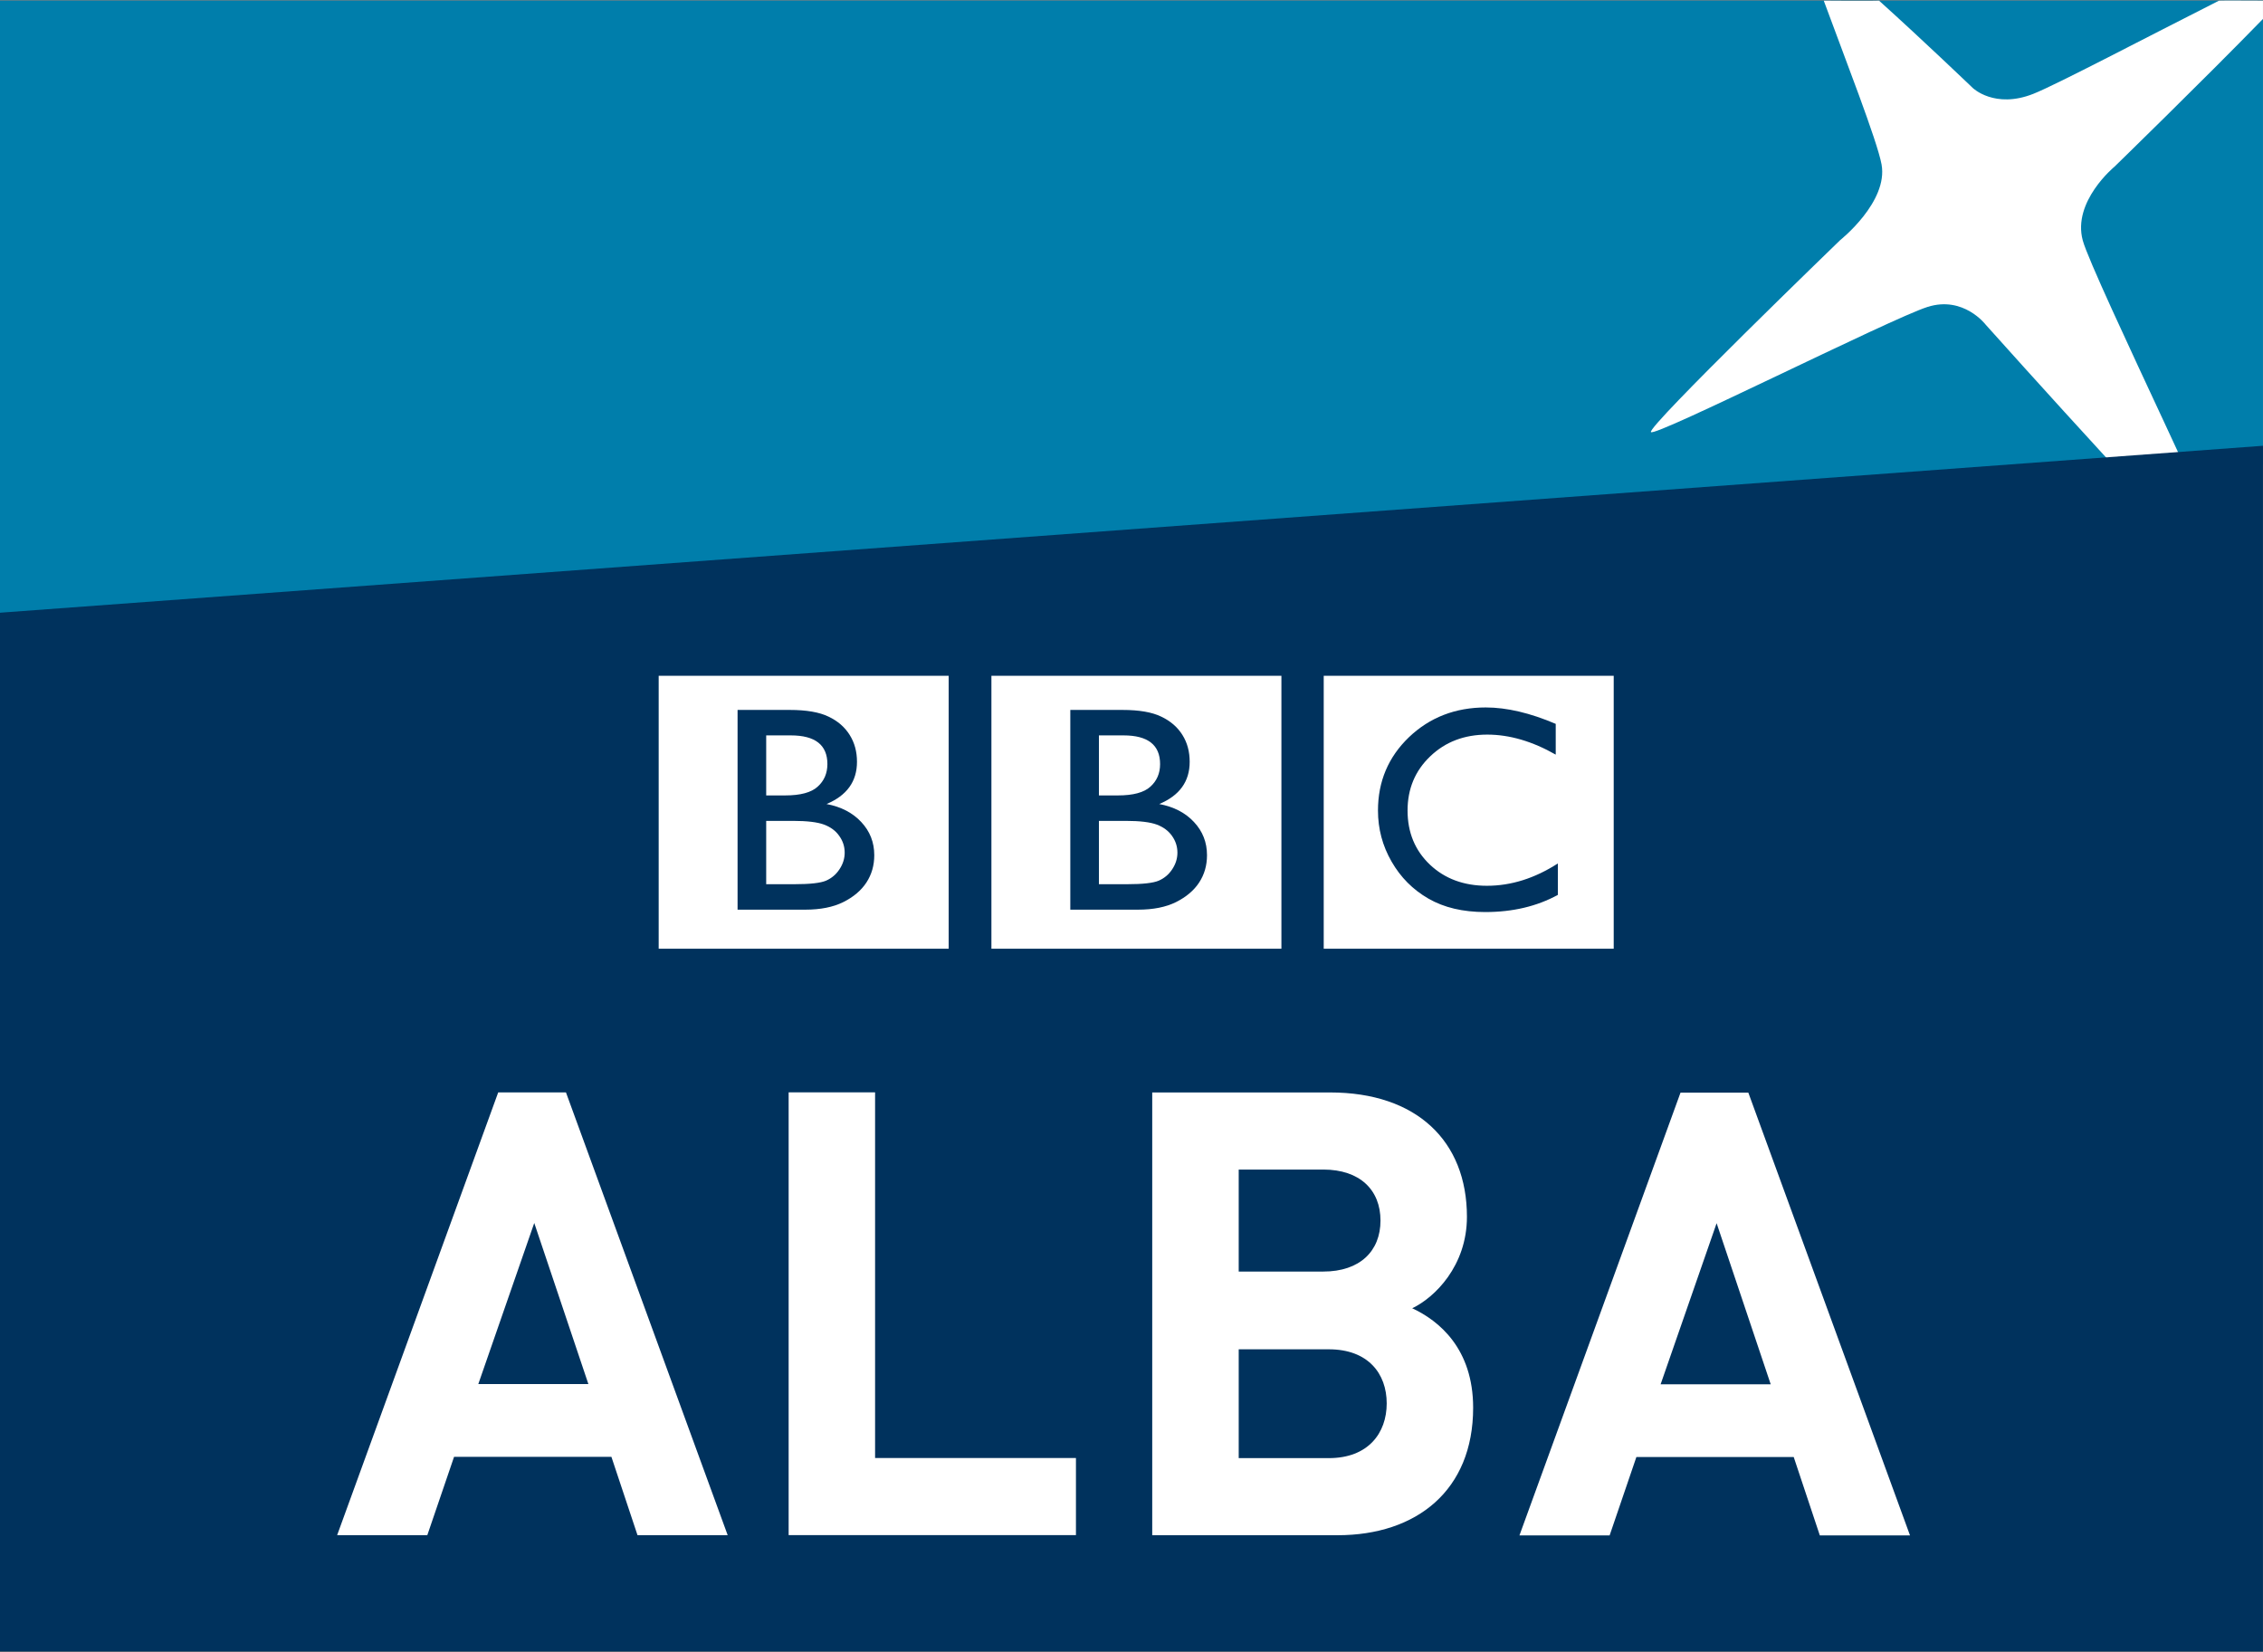 <?xml version="1.0" encoding="UTF-8"?>
<!-- Created with Inkscape (http://www.inkscape.org/) -->
<svg id="svg2" width="200" height="146" version="1.0" xmlns="http://www.w3.org/2000/svg" xmlns:cc="http://creativecommons.org/ns#" xmlns:dc="http://purl.org/dc/elements/1.1/" xmlns:rdf="http://www.w3.org/1999/02/22-rdf-syntax-ns#">
 <rect width="100%" height="100%" fill="#808080" stroke="none"/>
 <g id="layer1" transform="translate(-578.02 -355.63)">
  <g id="g2734" transform="matrix(3.839 0 0 -3.839 578.02 355.68)">
   <path id="path2736" d="m0 0h52.096v-10.675l-52.096-3.844v14.519z" fill="#007eab"/>
  </g>
  <g id="g2738" transform="matrix(3.839 0 0 -3.839 -1344 2182.6)">
   <g id="g2740" transform="translate(543.02 470.37)">
    <path id="path2742" d="m0 0s-4.452-4.302-4.357-4.42c0.096-0.118 5.522 2.613 6.366 2.881 0.831 0.265 1.341-0.409 1.341-0.409s5.649-6.314 5.816-6.161c0.152 0.139-3.357 7.271-3.582 8.102-0.244 0.896 0.73 1.697 0.73 1.697s2.024 1.969 3.419 3.402v0.419c-0.078 0-1.004 5e-3 -1.015 0-1.677-0.848-3.742-1.934-4.27-2.143-0.894-0.355-1.397 0.135-1.397 0.135s-1.133 1.087-2.155 2.008c1e-3 -7e-3 -1.272-3e-3 -1.274 0 0.48-1.307 1.23-3.223 1.33-3.768 0.158-0.862-0.952-1.743-0.952-1.743" fill="#fff"/>
   </g>
  </g>
  <g id="g2744" transform="matrix(3.839 0 0 -3.839 578.02 409.78)">
   <path id="path2746" d="m0 0 52.096 3.843v-27.756h-52.096v23.913z" fill="#00325d"/>
  </g>
  <g id="g2748" transform="matrix(3.839 0 0 -3.839 630.02 477.95)">
   <path id="path2750" d="m0 0h-2.534l1.288 3.708 1.246-3.708zm3.207-3.479-3.723 10.193h-1.56l-3.708-10.193h2.076l0.616 1.804h3.622l0.601-1.804h2.076z" fill="#fff"/>
  </g>
  <g id="g2752" transform="matrix(3.839 0 0 -3.839 673.11 491.3)">
   <path id="path2754" d="m0 0v1.775h-4.624v8.418h-1.99v-10.193h6.614z" fill="#fff"/>
  </g>
  <g id="g2756" transform="matrix(3.839 0 0 -3.839 -1344 2182.6)">
   <g id="g2758" transform="translate(532.58 443.59)">
    <path id="path2760" d="m0 0c0-0.687-0.43-1.26-1.331-1.26h-2.076v2.505h2.076c0.901 0 1.331-0.558 1.331-1.245m-0.143 4.209c0-0.701-0.472-1.174-1.317-1.174h-1.947v2.348h1.947c0.845 0 1.317-0.472 1.317-1.174m2.133-4.309c0 1.36-0.787 2.004-1.403 2.29 0.515 0.244 1.26 0.974 1.26 2.105 0 1.747-1.16 2.863-3.15 2.863h-4.095v-10.193h4.267c1.818 0 3.121 1.031 3.121 2.935" fill="#fff" fill-rule="evenodd"/>
   </g>
   <g id="g2762" transform="translate(541.42 444.03)">
    <path id="path2764" d="m0 0h-2.534l1.289 3.708 1.245-3.708zm3.207-3.479-3.722 10.193h-1.561l-3.708-10.193h2.076l0.616 1.804h3.622l0.601-1.804h2.076z" fill="#fff" fill-rule="evenodd"/>
   </g>
   <path id="path2766" d="m515.82 460.34h6.676v-6.283h-6.676v6.283z" fill="#fff" fill-rule="evenodd"/>
   <path id="path2768" d="m523.48 460.34h6.676v-6.283h-6.676v6.283z" fill="#fff" fill-rule="evenodd"/>
   <path id="path2770" d="m531.13 460.34h6.676v-6.283h-6.676v6.283z" fill="#fff" fill-rule="evenodd"/>
   <g id="g2772" transform="translate(518.91 457)">
    <path id="path2774" d="m0 0h-0.615v-1.458h0.648c0.36 0 0.603 0.027 0.731 0.082 0.129 0.057 0.232 0.145 0.309 0.263 0.079 0.119 0.119 0.246 0.119 0.382 0 0.141-0.042 0.269-0.126 0.386-0.081 0.116-0.197 0.202-0.348 0.259-0.152 0.057-0.391 0.086-0.718 0.086m-0.049 1.968h-0.566v-1.382h0.437c0.351 0 0.601 0.067 0.747 0.201 0.15 0.134 0.224 0.307 0.225 0.52 0 0.441-0.281 0.661-0.843 0.661m0.332-4.012h-1.557v4.598h1.205c0.379 0 0.676-0.051 0.889-0.154 0.213-0.101 0.375-0.242 0.487-0.422 0.112-0.178 0.168-0.384 0.168-0.619 0-0.452-0.234-0.776-0.701-0.971 0.335-0.063 0.602-0.202 0.799-0.414 0.2-0.213 0.3-0.468 0.3-0.764 0-0.235-0.06-0.444-0.181-0.629-0.121-0.184-0.298-0.334-0.533-0.451-0.233-0.116-0.525-0.174-0.876-0.174" fill="#00325d" fill-rule="evenodd"/>
   </g>
   <g id="g2776" transform="translate(526.57 457)">
    <path id="path2778" d="m0 0h-0.615v-1.458h0.648c0.36 0 0.603 0.027 0.73 0.082 0.13 0.057 0.233 0.145 0.31 0.263 0.079 0.119 0.119 0.246 0.119 0.382 0 0.141-0.042 0.269-0.125 0.386-0.082 0.116-0.198 0.202-0.349 0.259-0.152 0.057-0.391 0.086-0.718 0.086m-0.049 1.968h-0.566v-1.382h0.437c0.351 0 0.6 0.067 0.747 0.201 0.149 0.134 0.224 0.307 0.224 0.52 0 0.441-0.281 0.661-0.842 0.661m0.332-4.012h-1.557v4.598h1.205c0.379 0 0.676-0.051 0.888-0.154 0.213-0.101 0.376-0.242 0.488-0.422 0.112-0.178 0.167-0.384 0.167-0.619 0-0.452-0.233-0.776-0.701-0.971 0.336-0.063 0.603-0.202 0.8-0.414 0.2-0.213 0.3-0.468 0.3-0.764 0-0.235-0.06-0.444-0.181-0.629-0.121-0.184-0.299-0.334-0.533-0.451-0.233-0.116-0.525-0.174-0.876-0.174" fill="#00325d" fill-rule="evenodd"/>
   </g>
   <g id="g2780" transform="translate(536.52 456.02)">
    <path id="path2782" d="m0 0v-0.724c-0.483-0.264-1.04-0.395-1.672-0.395-0.514 0-0.949 0.103-1.307 0.309s-0.641 0.49-0.849 0.853c-0.209 0.362-0.313 0.754-0.313 1.175 0 0.669 0.238 1.232 0.714 1.689 0.479 0.456 1.068 0.684 1.768 0.684 0.483 0 1.019-0.126 1.61-0.378v-0.708c-0.538 0.307-1.064 0.461-1.577 0.461-0.527 0-0.965-0.167-1.313-0.501-0.347-0.331-0.521-0.747-0.521-1.247 0-0.505 0.172-0.92 0.514-1.245 0.342-0.324 0.78-0.487 1.313-0.487 0.558 0 1.102 0.172 1.633 0.514" fill="#00325d" fill-rule="evenodd"/>
   </g>
  </g>
 </g>
</svg>
